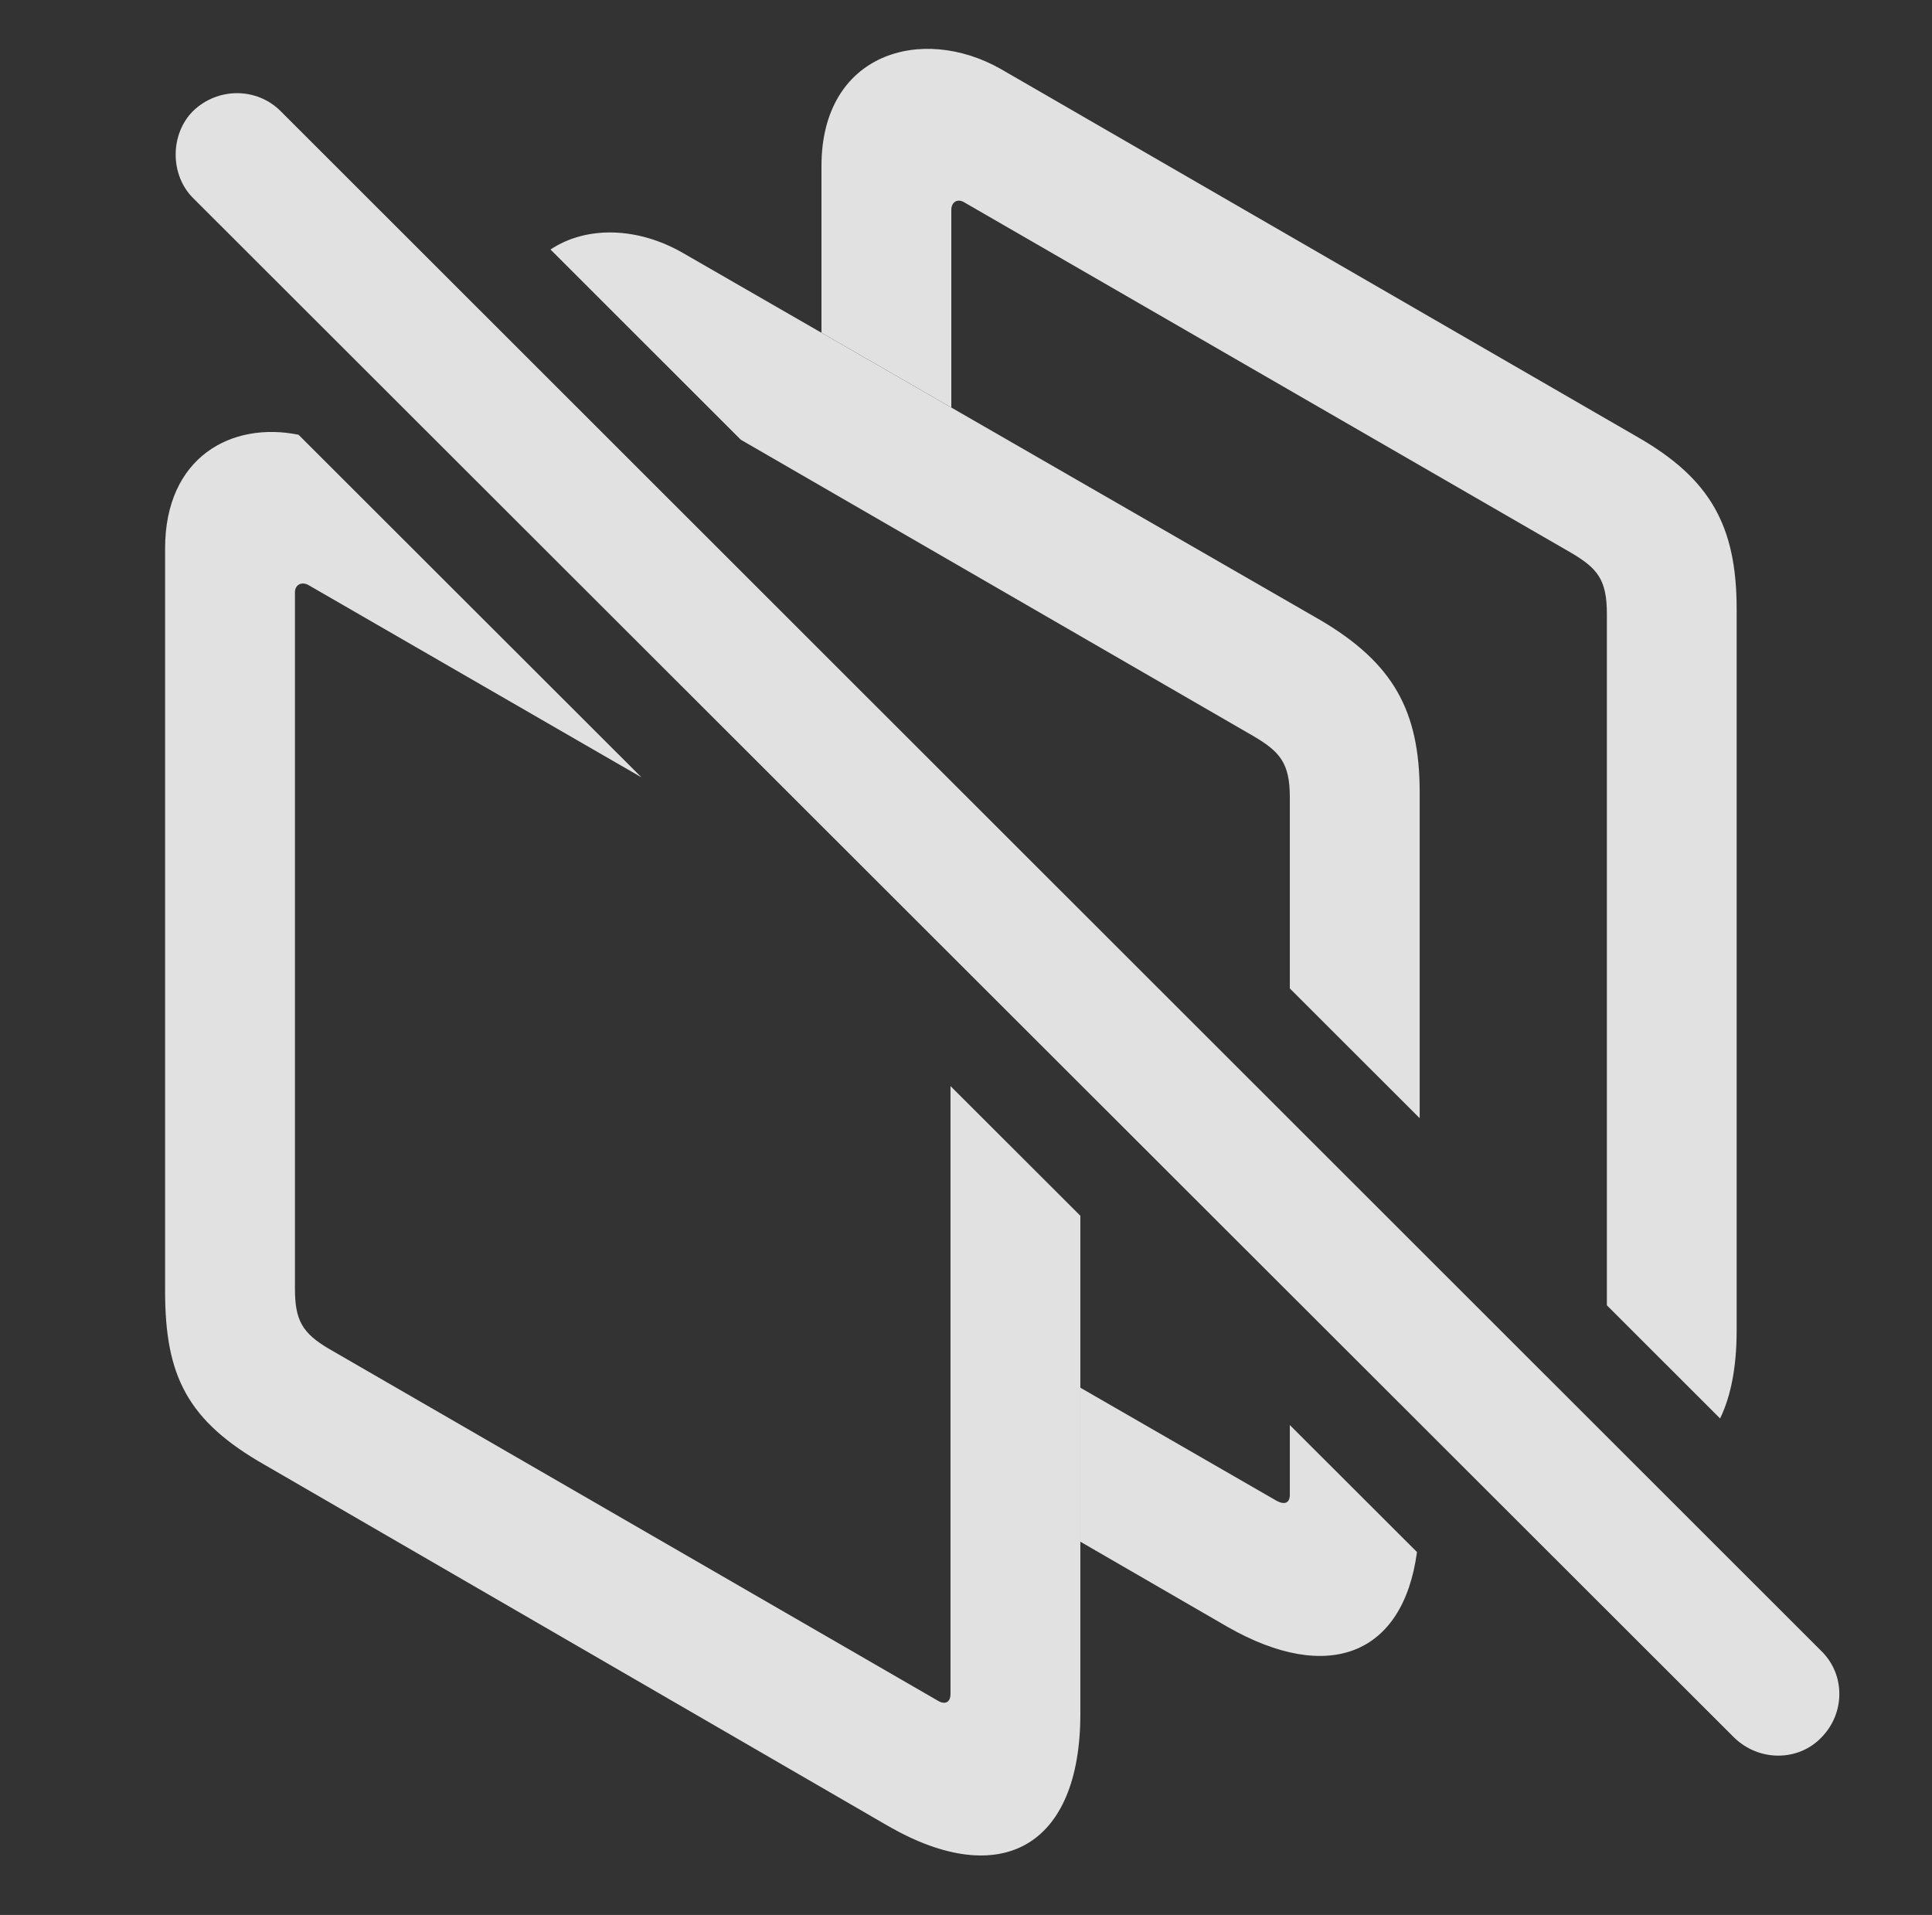 <?xml version="1.0" encoding="UTF-8"?>
<!--Generator: Apple Native CoreSVG 232.5-->
<!DOCTYPE svg
PUBLIC "-//W3C//DTD SVG 1.1//EN"
       "http://www.w3.org/Graphics/SVG/1.1/DTD/svg11.dtd">
<svg version="1.1" xmlns="http://www.w3.org/2000/svg" xmlns:xlink="http://www.w3.org/1999/xlink" width="23.686" height="23.477">
 <rect width="100%" height="100%" fill="#333333" stroke="none"/>
 <g>
  <rect height="23.477" opacity="0" width="23.686" x="0" y="0"/>
  <path d="M12.268 0.845L20.09 5.366C20.969 5.874 21.291 6.45 21.291 7.466L21.291 16.314C21.291 16.756 21.221 17.117 21.088 17.39L19.7 16.003L19.7 7.524C19.7 7.105 19.582 6.968 19.27 6.782L11.829 2.485C11.741 2.427 11.663 2.476 11.663 2.573L11.663 4.996L10.071 4.079L10.071 2.036C10.071 0.649 11.301 0.298 12.268 0.845Z" fill="#ffffff" fill-opacity="0.85"/>
  <path d="M15.657 18.403C15.754 18.452 15.813 18.423 15.813 18.325L15.813 17.471L17.372 19.028C17.201 20.294 16.28 20.648 15.051 19.946L13.245 18.901L13.245 17.013ZM8.372 3.101L16.204 7.612C17.073 8.13 17.405 8.706 17.405 9.712L17.405 13.709L15.813 12.118L15.813 9.771C15.813 9.351 15.686 9.214 15.373 9.028L9.082 5.391L6.749 3.059C7.192 2.764 7.822 2.784 8.372 3.101Z" fill="#ffffff" fill-opacity="0.85"/>
  <path d="M3.66 5.33L7.864 9.53L3.782 7.173C3.694 7.124 3.616 7.173 3.616 7.261L3.616 15.796C3.616 16.186 3.704 16.343 4.036 16.538L11.506 20.855C11.594 20.903 11.653 20.864 11.653 20.767L11.653 13.315L13.245 14.905L13.245 21.011C13.245 22.642 12.268 23.179 10.891 22.388L3.254 17.964C2.288 17.417 2.024 16.86 2.024 15.825L2.024 6.724C2.024 5.605 2.837 5.163 3.66 5.33Z" fill="#ffffff" fill-opacity="0.85"/>
  <path d="M21.262 21.304C21.565 21.597 22.044 21.597 22.327 21.304C22.62 21.011 22.629 20.532 22.327 20.239L3.44 1.362C3.147 1.069 2.668 1.069 2.366 1.362C2.083 1.646 2.083 2.144 2.366 2.427Z" fill="#ffffff" fill-opacity="0.85"/>
 </g>
</svg>
